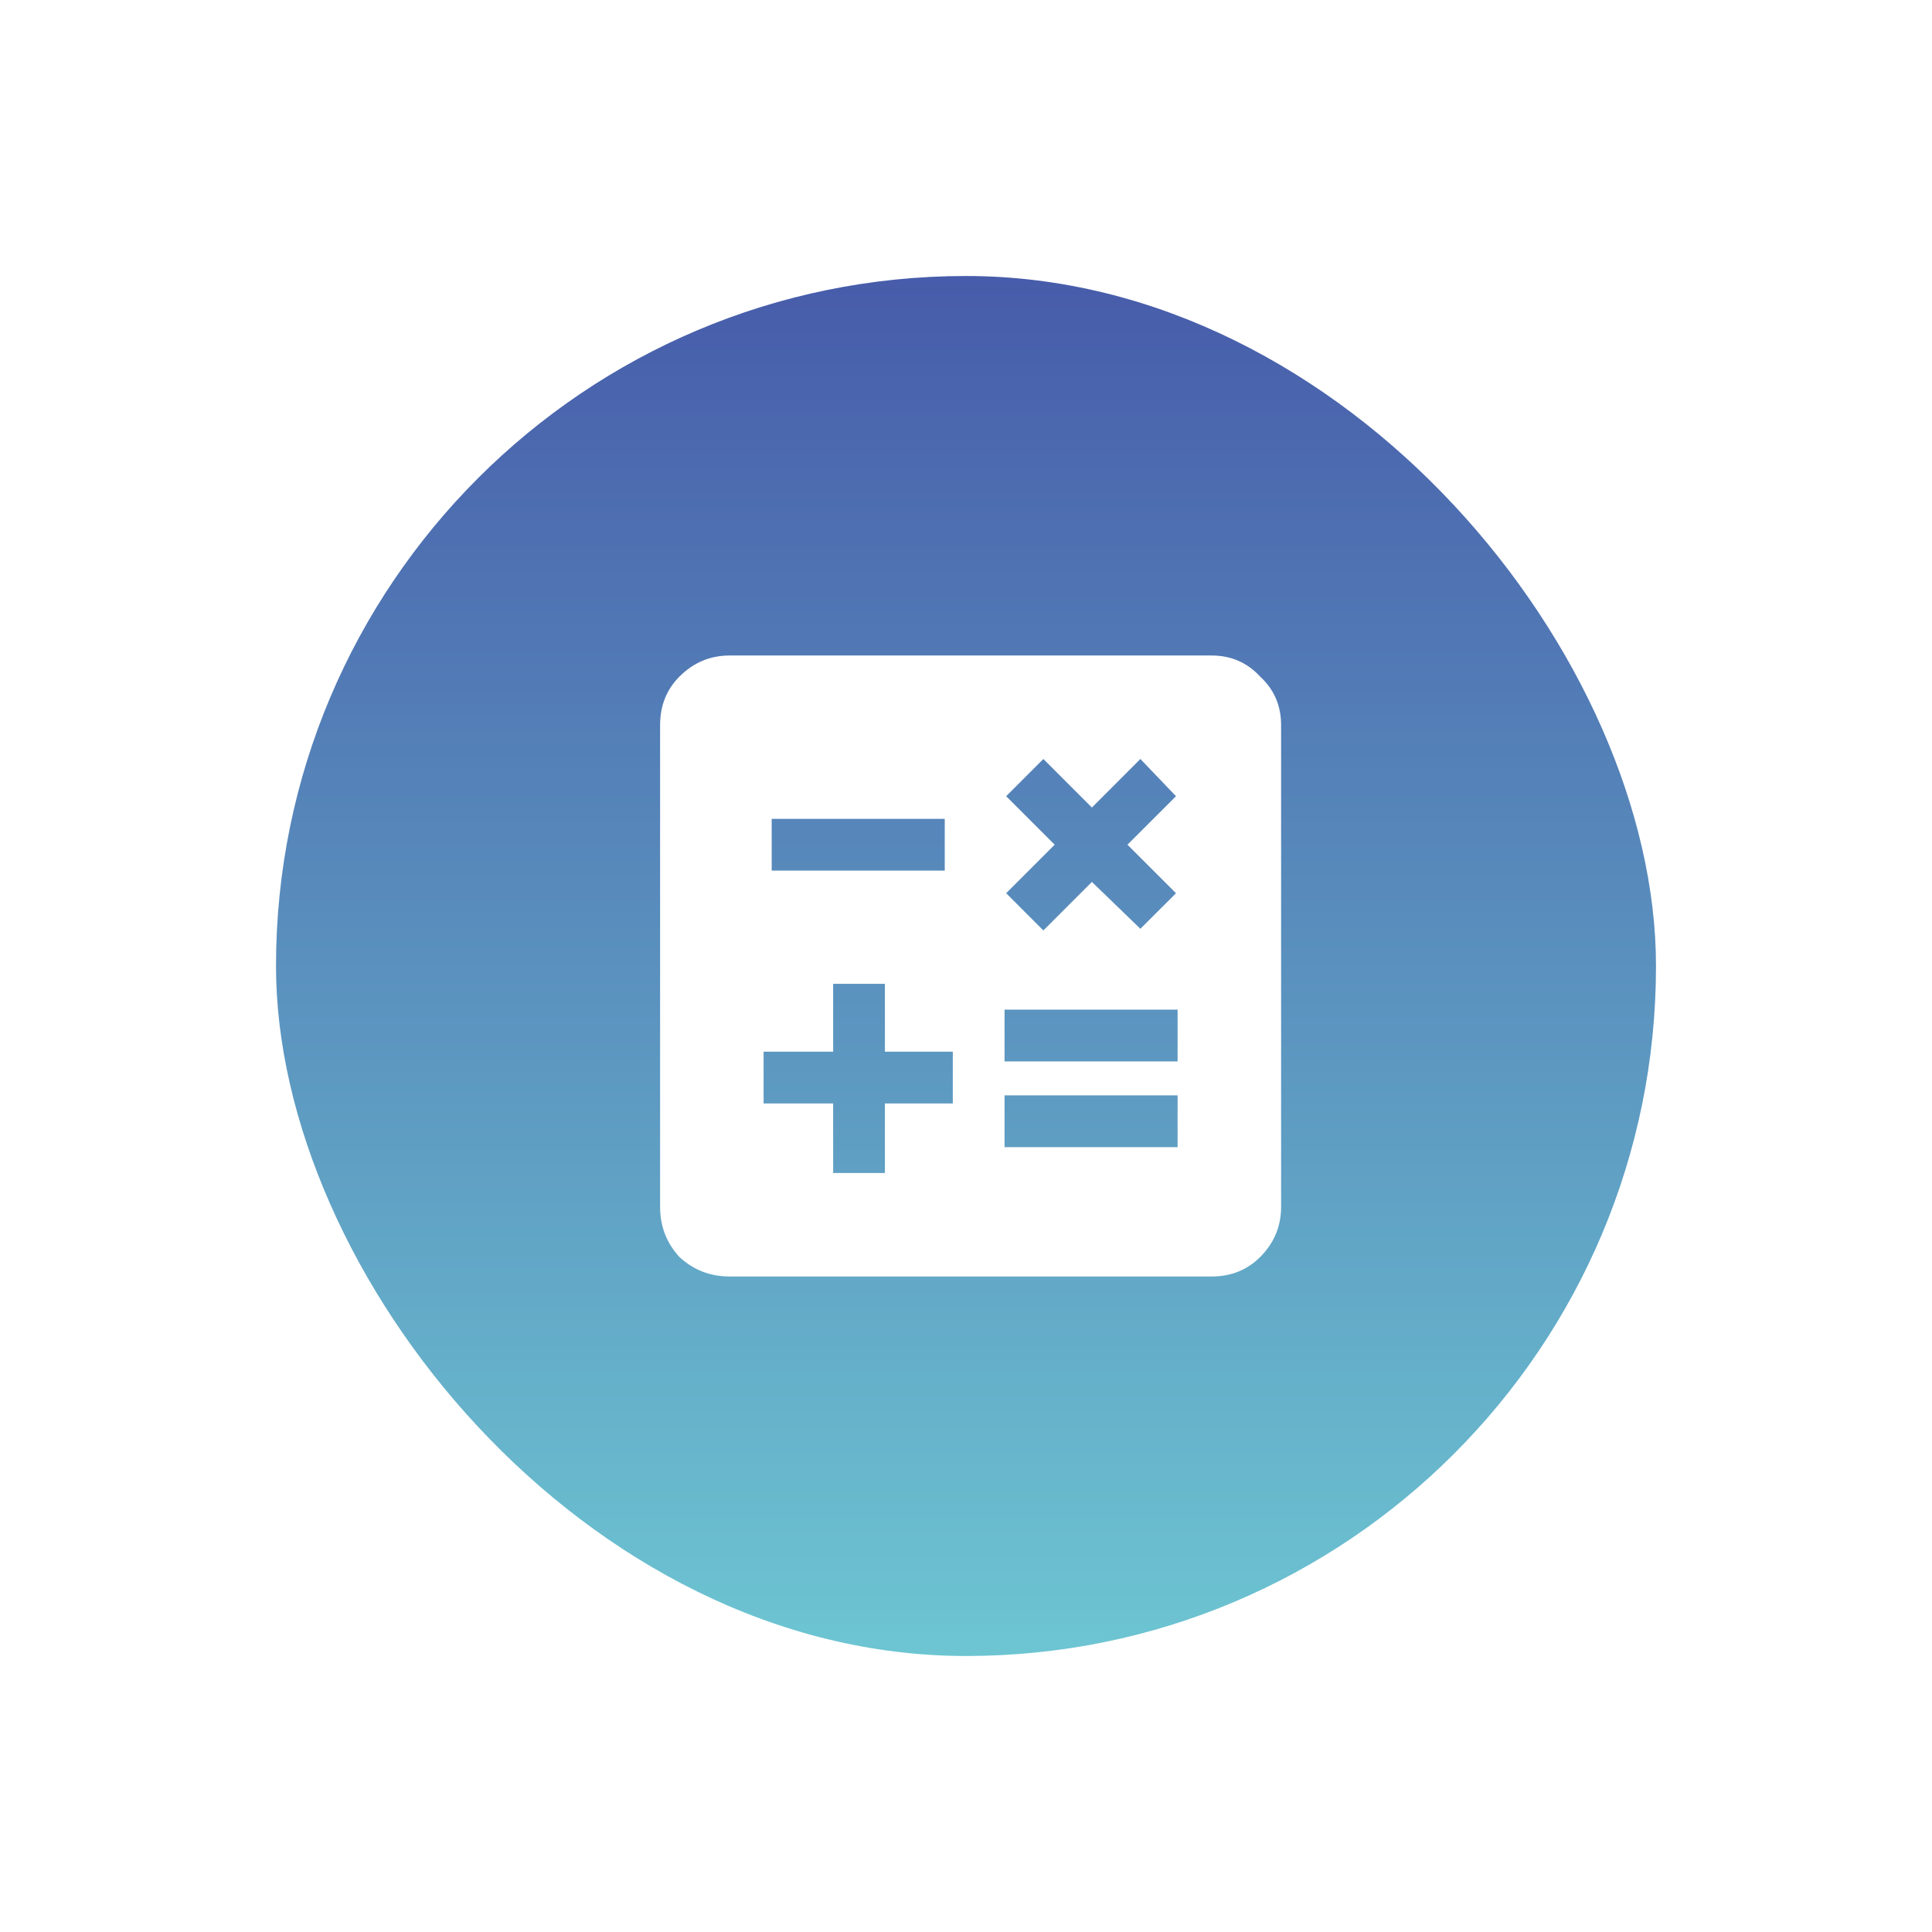 <svg width="42" height="42" viewBox="0 0 42 42" fill="none" xmlns="http://www.w3.org/2000/svg">
<g filter="url(#filter0_d_390_1889)">
<rect x="6" y="6" width="30" height="30" rx="15" fill="url(#paint0_linear_390_1889)"/>
<path d="M26.338 14.25C26.76 14.25 27.112 14.402 27.393 14.707C27.698 14.988 27.85 15.34 27.85 15.762V26.238C27.85 26.66 27.698 27.023 27.393 27.328C27.112 27.609 26.76 27.75 26.338 27.75H15.862C15.44 27.75 15.077 27.609 14.772 27.328C14.491 27.023 14.35 26.66 14.35 26.238V15.762C14.35 15.34 14.491 14.988 14.772 14.707C15.077 14.402 15.44 14.25 15.862 14.25H26.338ZM21.873 17.309L22.928 18.363L21.873 19.418L22.682 20.227L23.737 19.172L24.791 20.191L25.565 19.418L24.51 18.363L25.565 17.309L24.791 16.5L23.737 17.555L22.682 16.5L21.873 17.309ZM16.776 17.801V18.926H20.538V17.801H16.776ZM20.713 23.988V22.863H19.237V21.387H18.112V22.863H16.6V23.988H18.112V25.5H19.237V23.988H20.713ZM25.6 24.938V23.812H21.838V24.938H25.6ZM25.6 23.074V21.949H21.838V23.074H25.6Z" fill="white"/>
</g>
<defs>
<filter id="filter0_d_390_1889" x="0" y="0" width="42" height="42" filterUnits="userSpaceOnUse" color-interpolation-filters="sRGB">
<feFlood flood-opacity="0" result="BackgroundImageFix"/>
<feColorMatrix in="SourceAlpha" type="matrix" values="0 0 0 0 0 0 0 0 0 0 0 0 0 0 0 0 0 0 127 0" result="hardAlpha"/>
<feOffset/>
<feGaussianBlur stdDeviation="3"/>
<feComposite in2="hardAlpha" operator="out"/>
<feColorMatrix type="matrix" values="0 0 0 0 0.012 0 0 0 0 0.533 0 0 0 0 0.973 0 0 0 0.5 0"/>
<feBlend mode="normal" in2="BackgroundImageFix" result="effect1_dropShadow_390_1889"/>
<feBlend mode="normal" in="SourceGraphic" in2="effect1_dropShadow_390_1889" result="shape"/>
</filter>
<linearGradient id="paint0_linear_390_1889" x1="21" y1="36" x2="21" y2="6" gradientUnits="userSpaceOnUse">
<stop stop-color="#6DC5D2"/>
<stop offset="1" stop-color="#475CAA"/>
</linearGradient>
</defs>
</svg>

